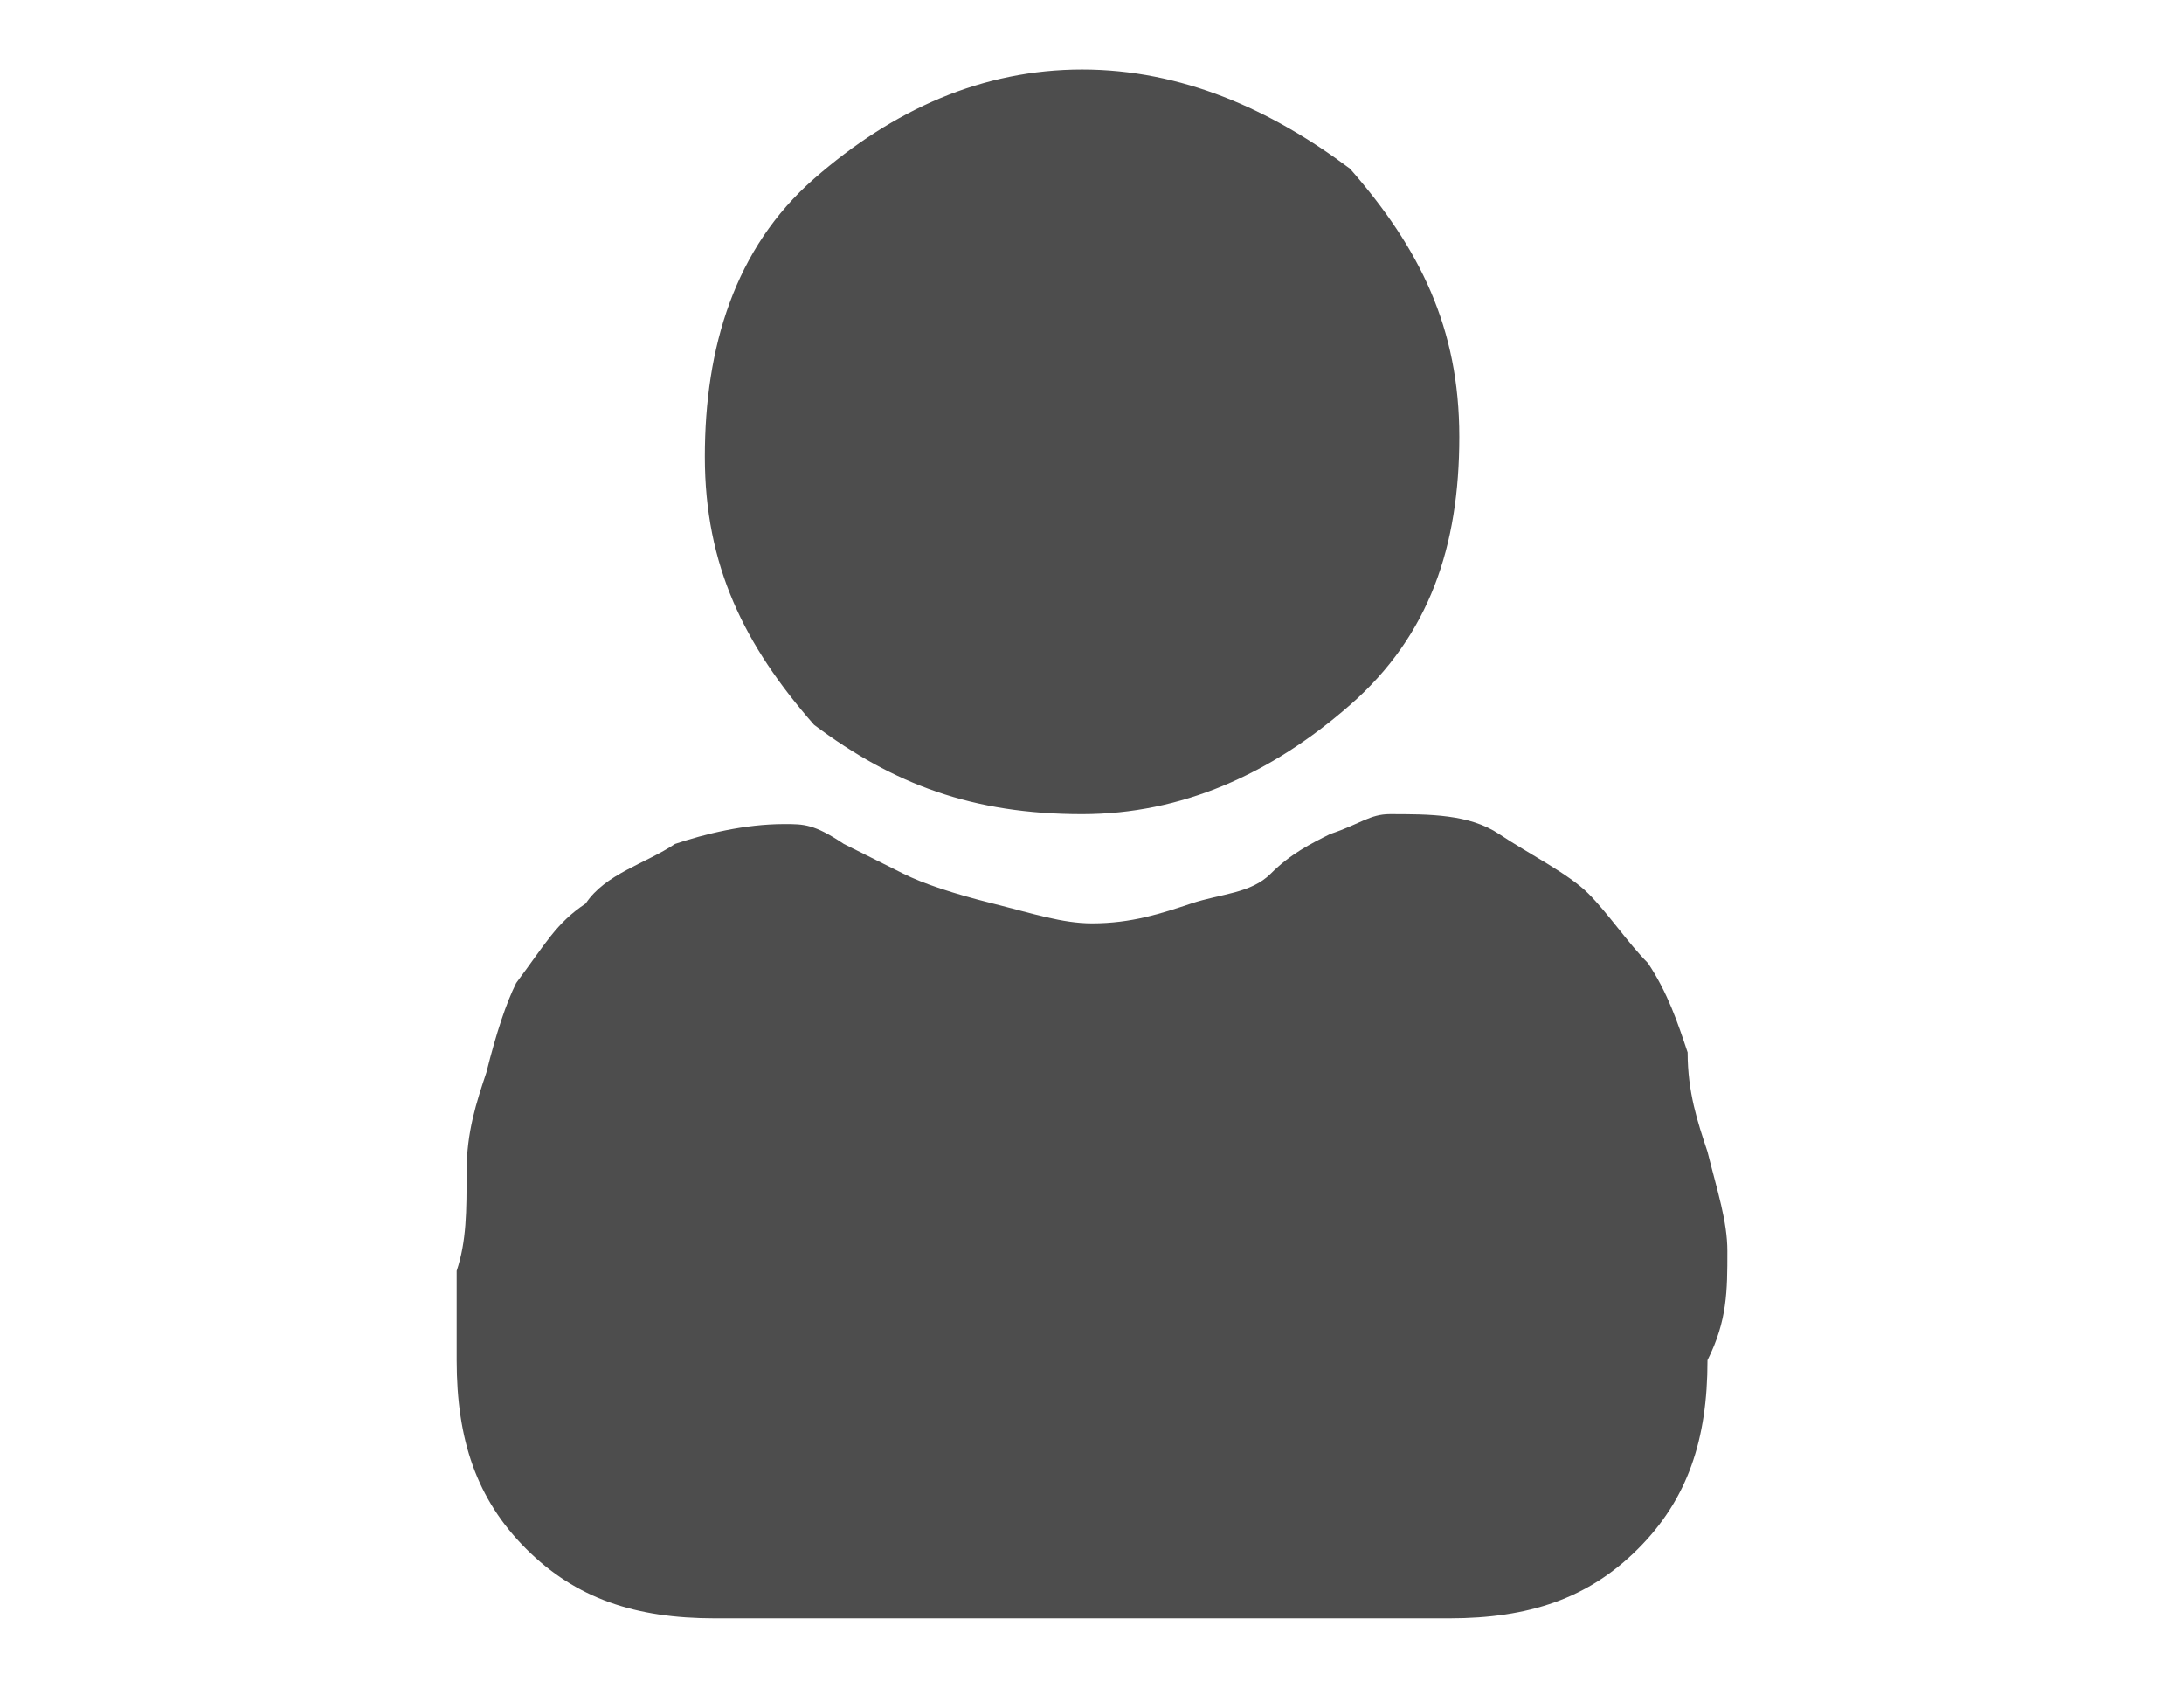 <?xml version="1.0" encoding="utf-8"?>
<!-- Generator: Adobe Illustrator 24.0.0, SVG Export Plug-In . SVG Version: 6.00 Build 0)  -->
<svg version="1.1" id="Layer_1" xmlns="http://www.w3.org/2000/svg" xmlns:xlink="http://www.w3.org/1999/xlink" x="0px" y="0px"
	 viewBox="0 0 22 17" style="enable-background:new 0 0 22 17;" xml:space="preserve">
<style type="text/css">
	.st0{fill:#4D4D4D;}
</style>
<g>
	<path class="st0" d="M10.9,8.2c1,0,1.9-0.4,2.7-1.1s1.1-1.6,1.1-2.7s-0.4-1.9-1.1-2.7c-0.8-0.6-1.7-1-2.7-1c-1,0-1.9,0.4-2.7,1.1
		S7.1,3.5,7.1,4.6s0.4,1.9,1.1,2.7C9,7.9,9.8,8.2,10.9,8.2z"/>
	<path class="st0" d="M17.4,12.6c0-0.3-0.1-0.6-0.2-1c-0.1-0.3-0.2-0.6-0.2-1c-0.1-0.3-0.2-0.6-0.4-0.9C16.4,9.5,16.2,9.2,16,9
		c-0.2-0.2-0.6-0.4-0.9-0.6c-0.3-0.2-0.7-0.2-1.1-0.2c-0.2,0-0.3,0.1-0.6,0.2c-0.2,0.1-0.4,0.2-0.6,0.4c-0.2,0.2-0.5,0.2-0.8,0.3
		c-0.3,0.1-0.6,0.2-1,0.2c-0.3,0-0.6-0.1-1-0.2S9.3,8.9,9.1,8.8C8.9,8.7,8.7,8.6,8.5,8.5C8.2,8.3,8.1,8.3,7.9,8.3
		c-0.4,0-0.8,0.1-1.1,0.2C6.5,8.7,6.1,8.8,5.9,9.1C5.6,9.3,5.5,9.5,5.2,9.9c-0.1,0.2-0.2,0.5-0.3,0.9c-0.1,0.3-0.2,0.6-0.2,1
		c0,0.4,0,0.7-0.1,1c0,0.3,0,0.6,0,0.9c0,0.8,0.2,1.4,0.7,1.9c0.5,0.5,1.1,0.7,1.9,0.7h7.4c0.8,0,1.4-0.2,1.9-0.7
		c0.5-0.5,0.7-1.1,0.7-1.9C17.4,13.3,17.4,13,17.4,12.6z"/>
</g>
</svg>
